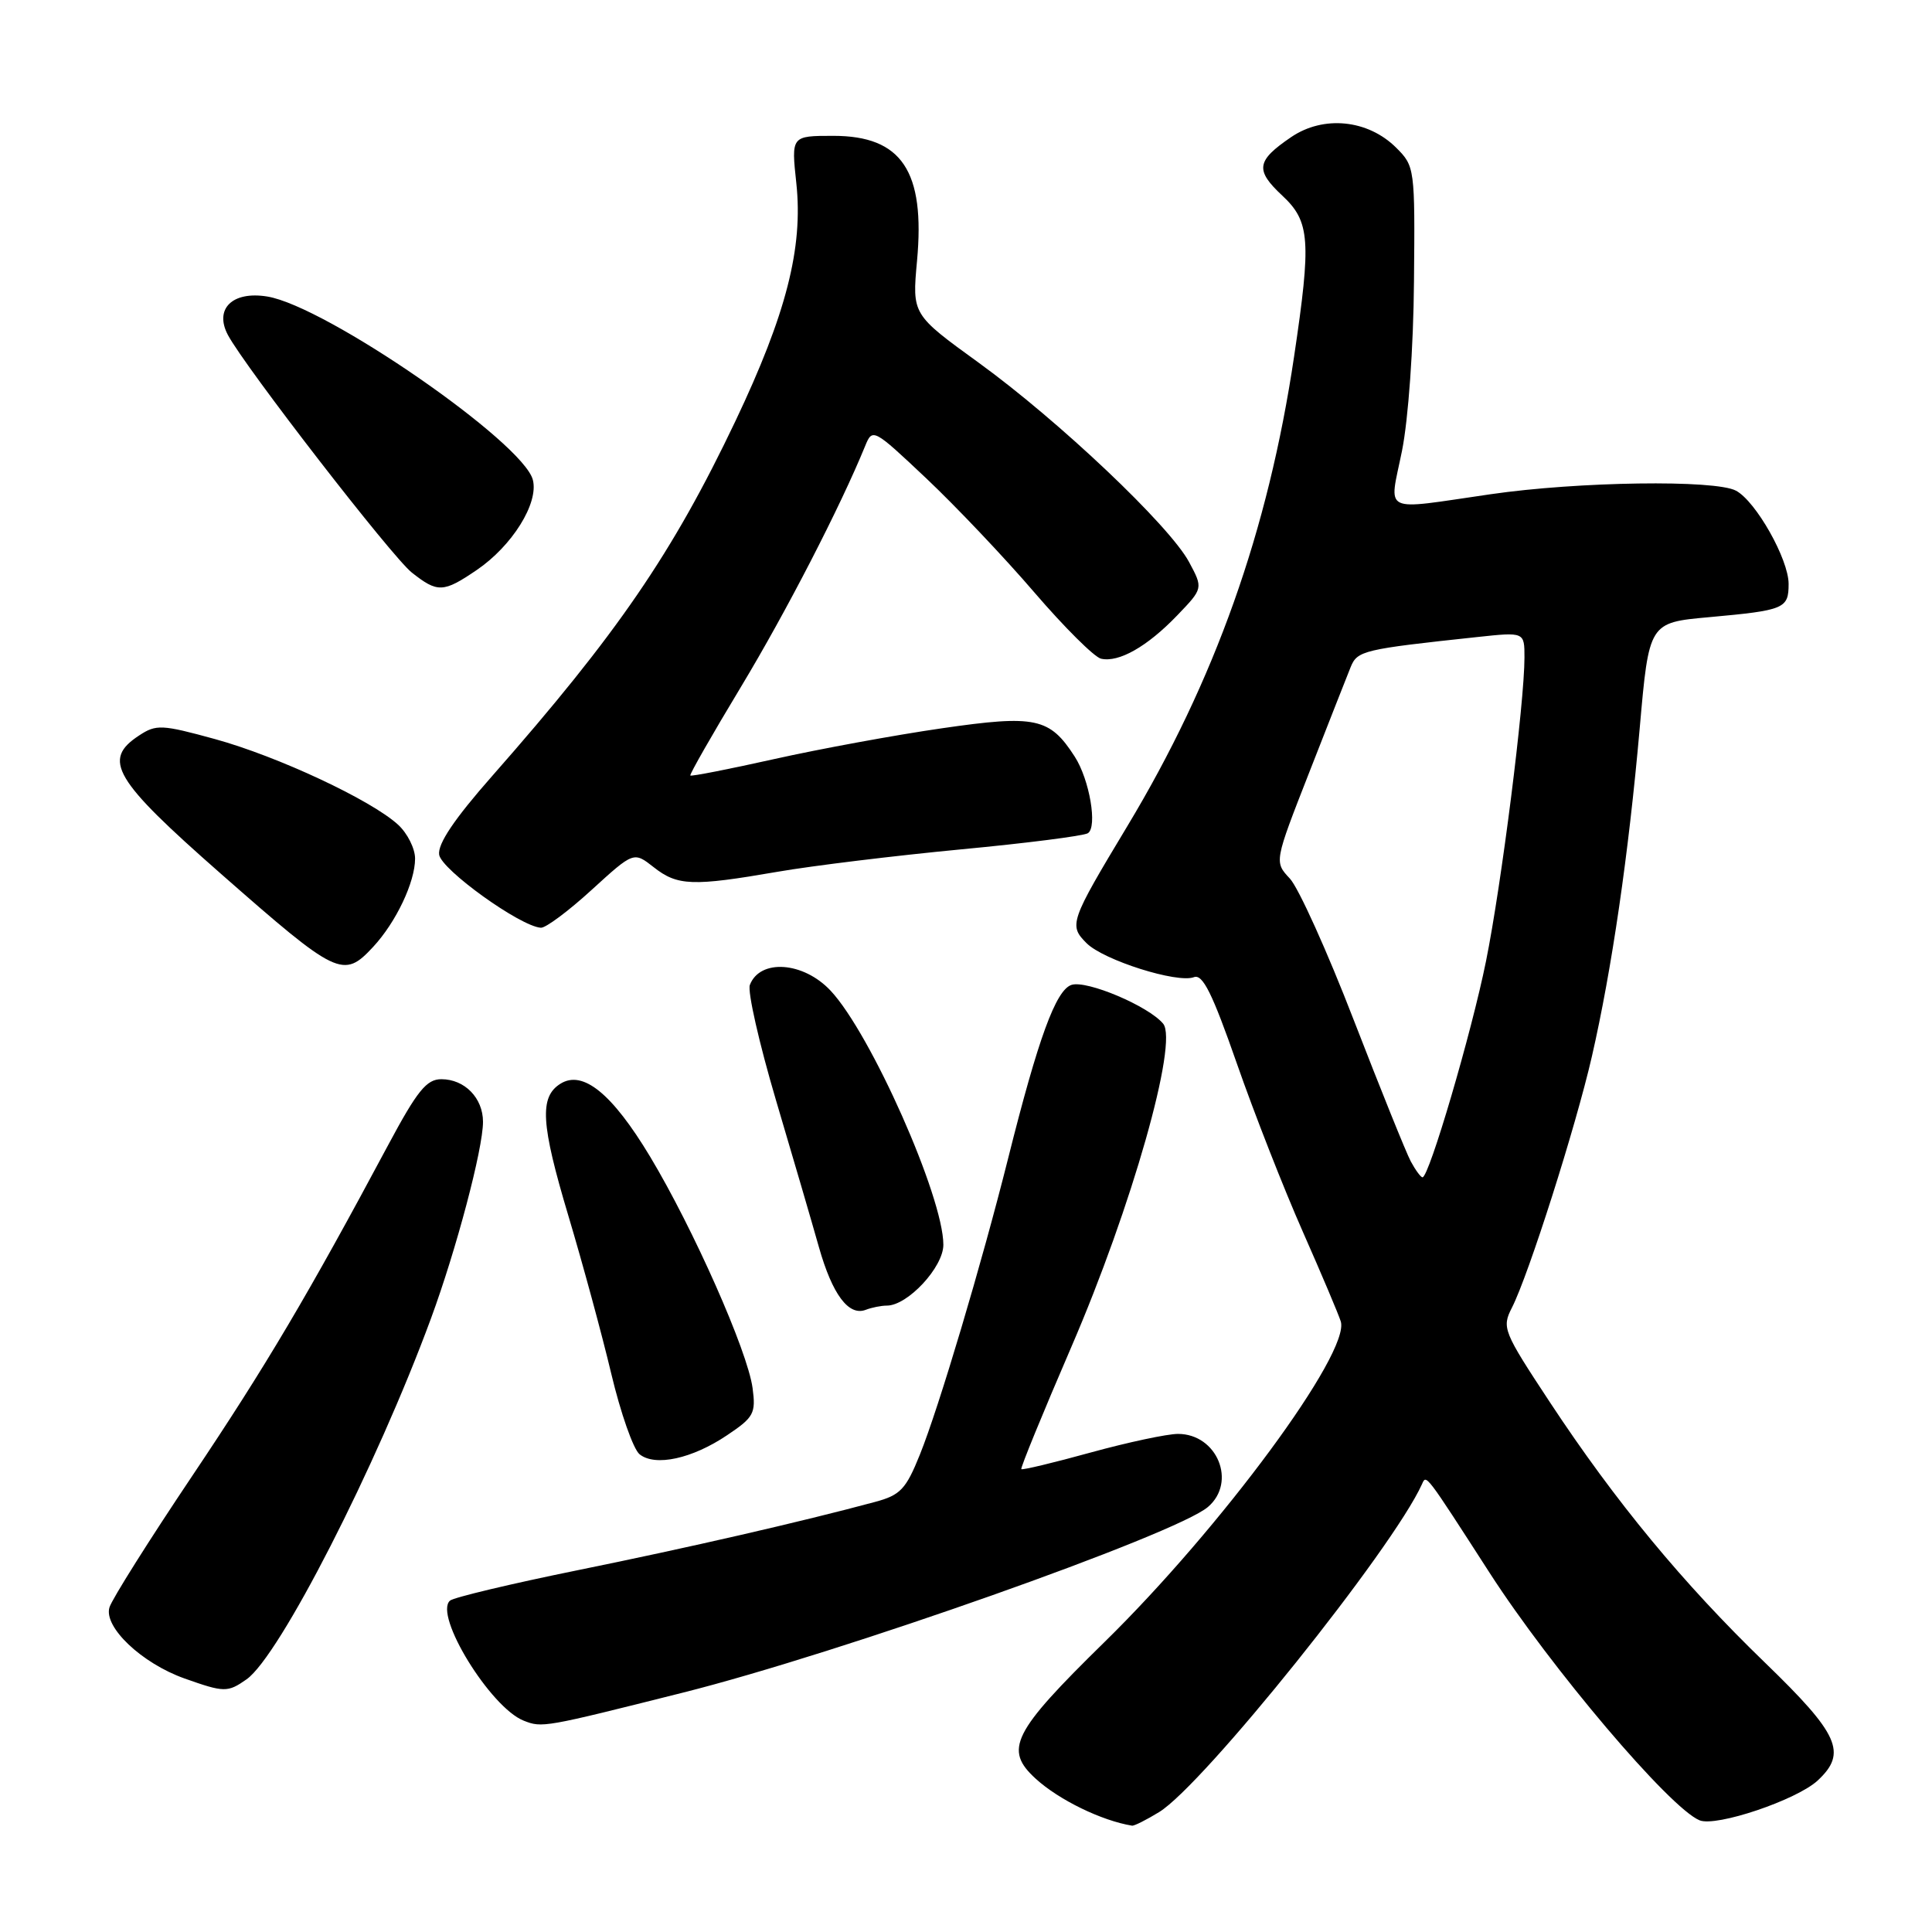 <?xml version="1.0" encoding="UTF-8" standalone="no"?>
<!DOCTYPE svg PUBLIC "-//W3C//DTD SVG 1.1//EN" "http://www.w3.org/Graphics/SVG/1.1/DTD/svg11.dtd" >
<svg xmlns="http://www.w3.org/2000/svg" xmlns:xlink="http://www.w3.org/1999/xlink" version="1.1" viewBox="0 0 256 256">
 <g >
 <path fill="currentColor"
d=" M 153.59 240.11 C 159.45 236.53 184.56 205.21 188.42 196.66 C 189.00 195.36 188.79 195.08 197.37 208.39 C 205.51 221.02 221.25 239.58 225.20 241.20 C 227.40 242.11 238.09 238.50 240.86 235.92 C 244.79 232.26 243.69 229.81 233.88 220.32 C 222.97 209.77 214.07 199.00 205.36 185.79 C 199.17 176.40 198.98 175.93 200.34 173.27 C 202.55 168.93 208.78 149.37 210.93 140.00 C 213.58 128.43 215.79 113.25 217.27 96.50 C 218.50 82.50 218.50 82.50 226.45 81.78 C 236.46 80.87 237.00 80.65 237.00 77.37 C 237.00 74.11 232.67 66.43 230.03 65.02 C 227.28 63.54 209.12 63.80 197.50 65.49 C 182.83 67.61 184.06 68.21 185.77 59.75 C 186.61 55.56 187.29 46.08 187.36 37.28 C 187.50 22.29 187.46 22.02 185.00 19.57 C 181.25 15.84 175.37 15.25 171.08 18.17 C 166.47 21.31 166.28 22.53 169.91 25.92 C 173.59 29.35 173.77 31.85 171.47 47.26 C 168.04 70.33 160.98 90.20 149.36 109.50 C 141.76 122.13 141.60 122.60 143.98 124.98 C 146.23 127.23 156.00 130.32 158.20 129.48 C 159.36 129.03 160.64 131.61 163.89 140.92 C 166.19 147.52 170.13 157.56 172.63 163.21 C 175.13 168.87 177.39 174.22 177.66 175.10 C 178.93 179.22 161.82 202.43 146.33 217.60 C 134.13 229.56 132.99 231.82 137.25 235.70 C 140.32 238.50 145.97 241.25 150.00 241.91 C 150.28 241.96 151.89 241.15 153.59 240.11 Z  M 90.50 224.28 C 111.22 219.08 155.84 203.30 160.06 199.68 C 163.91 196.39 161.28 190.00 156.09 190.00 C 154.66 190.00 149.46 191.11 144.54 192.46 C 139.62 193.82 135.47 194.81 135.33 194.67 C 135.19 194.53 138.18 187.23 141.97 178.45 C 149.95 159.97 156.16 138.10 154.12 135.64 C 152.18 133.31 144.03 129.86 141.99 130.50 C 139.91 131.16 137.57 137.58 133.58 153.50 C 130.07 167.49 124.40 186.52 121.89 192.74 C 120.04 197.34 119.30 198.11 115.96 199.01 C 106.20 201.64 91.12 205.10 76.50 208.07 C 67.70 209.86 60.11 211.67 59.63 212.09 C 57.44 213.99 64.99 226.27 69.40 228.00 C 71.84 228.96 72.05 228.92 90.50 224.28 Z  M 32.67 222.52 C 37.02 219.47 49.87 194.35 57.10 174.72 C 60.46 165.60 64.00 152.24 64.00 148.65 C 64.00 145.49 61.57 143.00 58.48 143.00 C 56.52 143.00 55.29 144.52 51.42 151.75 C 40.80 171.61 35.23 181.02 25.45 195.60 C 19.78 204.05 14.86 211.86 14.51 212.97 C 13.69 215.57 18.77 220.39 24.46 222.41 C 29.71 224.27 30.16 224.28 32.67 222.52 Z  M 96.35 190.17 C 99.89 187.80 100.17 187.28 99.72 183.92 C 99.06 179.02 91.86 162.78 86.13 153.24 C 81.11 144.90 77.23 141.74 74.26 143.60 C 71.45 145.36 71.67 148.92 75.31 161.09 C 77.19 167.37 79.75 176.78 80.99 182.00 C 82.23 187.22 83.92 192.04 84.75 192.70 C 86.82 194.36 91.72 193.29 96.35 190.17 Z  M 117.51 173.00 C 120.27 173.00 125.00 167.91 125.00 164.94 C 125.00 158.60 115.38 136.93 110.05 131.26 C 106.44 127.42 100.70 127.02 99.36 130.51 C 99.03 131.37 100.59 138.24 102.82 145.78 C 105.06 153.33 107.62 162.09 108.51 165.25 C 110.29 171.53 112.45 174.42 114.71 173.56 C 115.51 173.25 116.77 173.00 117.51 173.00 Z  M 49.46 125.45 C 52.48 122.19 55.00 116.88 55.00 113.77 C 55.00 112.44 53.99 110.42 52.75 109.28 C 49.19 106.01 36.78 100.21 28.48 97.93 C 21.44 96.00 20.70 95.96 18.44 97.45 C 13.50 100.68 15.04 103.28 29.26 115.77 C 44.73 129.36 45.49 129.73 49.46 125.45 Z  M 78.40 117.91 C 83.97 112.83 83.97 112.83 86.62 114.91 C 89.76 117.39 91.78 117.46 103.00 115.52 C 107.67 114.71 118.61 113.38 127.30 112.55 C 136.00 111.73 143.57 110.76 144.14 110.41 C 145.45 109.61 144.37 103.30 142.41 100.26 C 139.09 95.10 137.23 94.70 124.82 96.50 C 118.59 97.40 108.59 99.24 102.59 100.58 C 96.59 101.92 91.58 102.90 91.47 102.76 C 91.35 102.62 94.37 97.33 98.19 91.00 C 104.18 81.06 111.33 67.19 114.64 59.09 C 115.61 56.71 115.73 56.78 122.73 63.38 C 126.64 67.07 133.09 73.87 137.06 78.50 C 141.03 83.12 145.00 87.07 145.89 87.28 C 148.24 87.82 152.01 85.68 155.97 81.56 C 159.43 77.96 159.43 77.96 157.55 74.46 C 154.95 69.63 140.30 55.76 129.68 48.06 C 120.86 41.67 120.86 41.67 121.51 34.58 C 122.61 22.67 119.49 18.00 110.42 18.00 C 104.84 18.00 104.84 18.00 105.52 24.30 C 106.43 32.85 104.18 41.62 97.46 55.77 C 89.12 73.30 81.81 83.97 65.21 102.83 C 60.19 108.53 57.98 111.82 58.19 113.25 C 58.49 115.25 68.96 122.77 71.67 122.93 C 72.31 122.97 75.34 120.71 78.40 117.91 Z  M 63.17 75.53 C 67.86 72.34 71.39 66.69 70.61 63.60 C 69.37 58.64 43.17 40.55 35.41 39.29 C 30.79 38.54 28.36 40.93 30.20 44.39 C 32.48 48.66 51.95 73.81 54.57 75.87 C 57.99 78.57 58.74 78.54 63.17 75.53 Z  M 186.93 153.88 C 186.31 152.71 182.92 144.30 179.39 135.19 C 175.87 126.07 172.05 117.62 170.91 116.41 C 168.84 114.20 168.84 114.20 173.48 102.35 C 176.03 95.83 178.50 89.55 178.97 88.39 C 179.86 86.21 180.62 86.03 195.75 84.41 C 202.00 83.74 202.00 83.74 202.00 87.12 C 202.00 93.15 198.95 117.24 196.90 127.38 C 194.99 136.84 189.36 156.00 188.49 156.00 C 188.26 156.00 187.56 155.05 186.93 153.88 Z "/>
</g>
</svg>